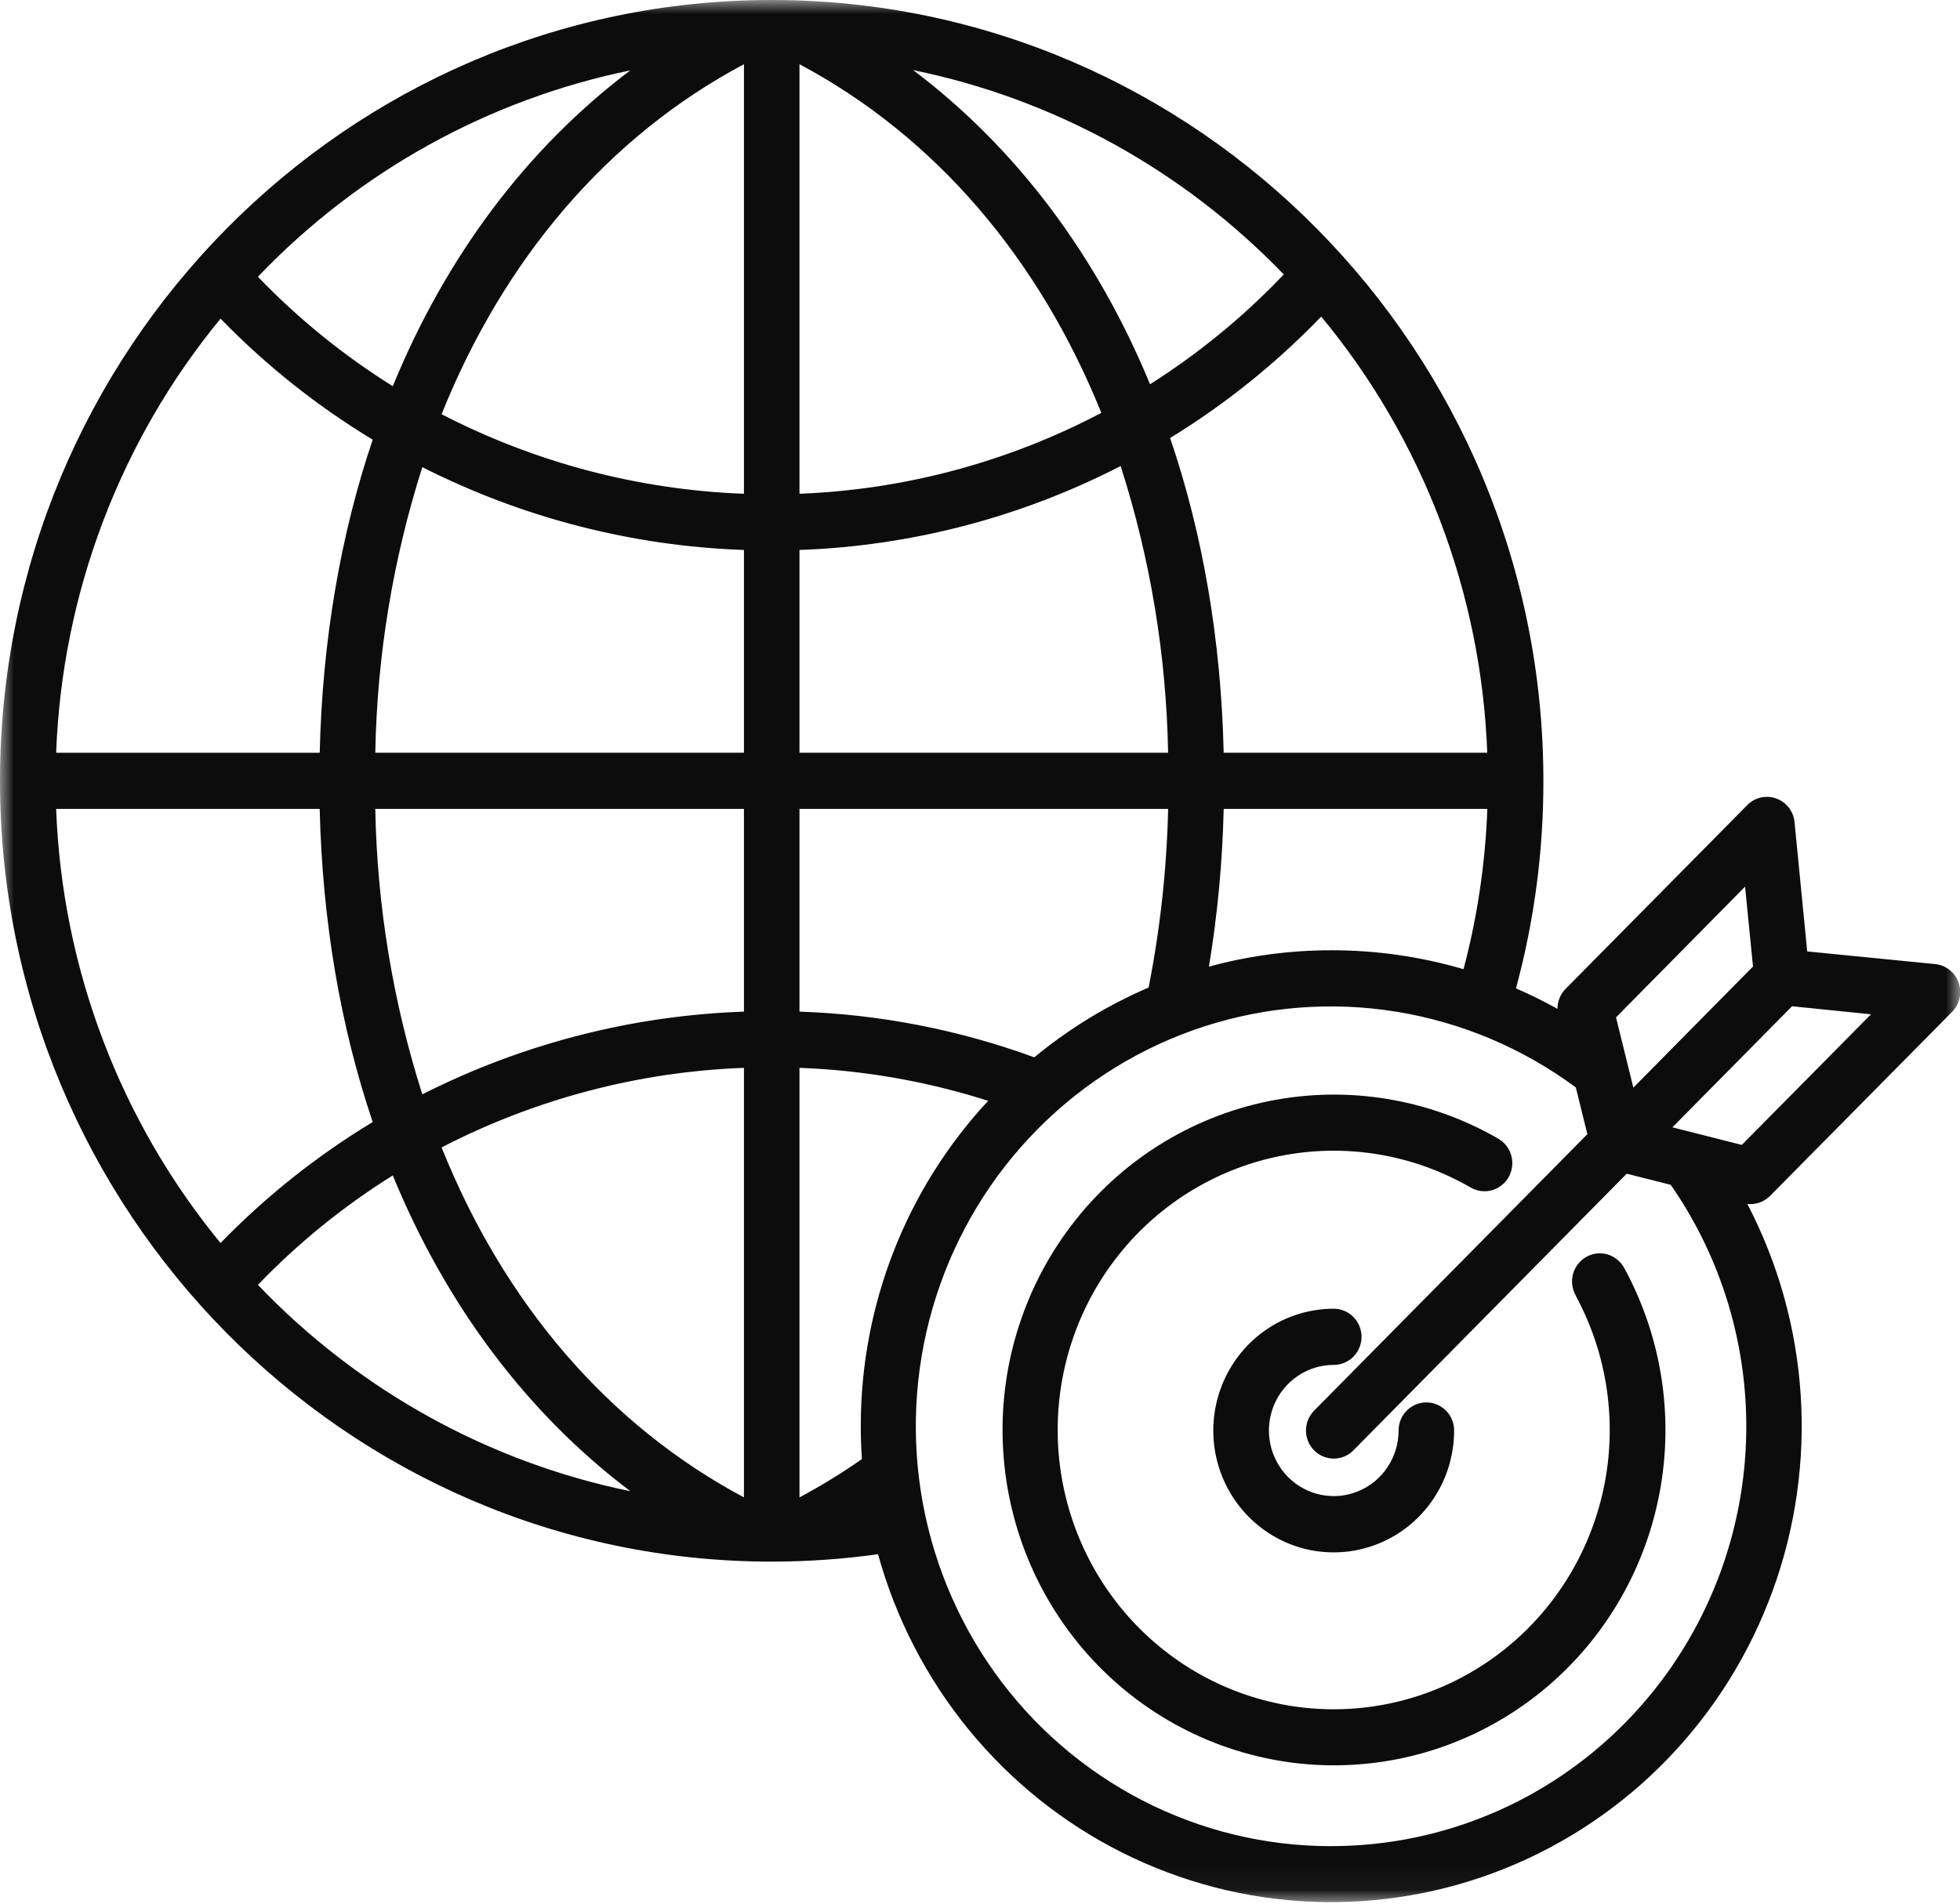 <svg width="70" height="68" viewBox="0 0 70 68" fill="none" xmlns="http://www.w3.org/2000/svg">
<g clip-path="url(#clip0_91_137)">
<mask id="mask0_91_137" style="mask-type:luminance" maskUnits="userSpaceOnUse" x="0" y="0" width="70" height="68">
<path d="M70 0H0V67.952H70V0Z" fill="white"/>
</mask>
<g mask="url(#mask0_91_137)">
<path d="M58.018 45.313C57.957 45.195 57.874 45.089 57.772 45.004C57.671 44.918 57.554 44.853 57.428 44.814C57.302 44.775 57.169 44.762 57.038 44.775C56.906 44.788 56.779 44.828 56.663 44.892C56.547 44.955 56.444 45.042 56.362 45.146C56.28 45.25 56.218 45.37 56.182 45.499C56.146 45.627 56.136 45.762 56.151 45.895C56.168 46.027 56.209 46.155 56.275 46.271V46.281C57.42 48.393 57.771 50.853 57.264 53.207C56.756 55.56 55.424 57.649 53.514 59.086C51.604 60.523 49.244 61.213 46.871 61.027C44.497 60.84 42.27 59.791 40.602 58.073C38.933 56.355 37.935 54.084 37.792 51.679C37.649 49.275 38.37 46.899 39.824 44.991C41.276 43.083 43.363 41.771 45.697 41.298C48.031 40.825 50.456 41.223 52.522 42.418C52.635 42.484 52.76 42.527 52.889 42.544C53.019 42.561 53.15 42.552 53.276 42.518C53.402 42.484 53.52 42.425 53.623 42.344C53.727 42.264 53.813 42.164 53.879 42.05C53.944 41.935 53.986 41.809 54.003 41.678C54.02 41.547 54.011 41.414 53.977 41.287C53.944 41.16 53.885 41.04 53.806 40.935C53.726 40.831 53.627 40.743 53.515 40.677C51.032 39.242 48.121 38.765 45.318 39.333C42.515 39.901 40.01 41.477 38.265 43.769C36.521 46.06 35.654 48.913 35.827 51.801C35.999 54.688 37.198 57.416 39.202 59.478C41.206 61.541 43.881 62.8 46.731 63.023C49.581 63.246 52.415 62.417 54.708 60.691C57.002 58.964 58.6 56.456 59.209 53.63C59.818 50.803 59.395 47.849 58.019 45.313H58.018Z" fill="#0C0C0C"/>
<path d="M47.634 46.748C46.783 46.748 45.952 47.003 45.244 47.481C44.537 47.959 43.985 48.639 43.66 49.434C43.334 50.229 43.249 51.104 43.414 51.949C43.581 52.793 43.99 53.569 44.592 54.177C45.193 54.786 45.96 55.201 46.794 55.369C47.628 55.536 48.493 55.45 49.279 55.12C50.065 54.791 50.737 54.233 51.209 53.517C51.681 52.801 51.933 51.96 51.933 51.099C51.933 50.832 51.829 50.577 51.643 50.389C51.457 50.2 51.204 50.095 50.941 50.095C50.678 50.095 50.426 50.2 50.24 50.389C50.054 50.577 49.95 50.832 49.95 51.099C49.95 51.562 49.814 52.015 49.559 52.4C49.305 52.786 48.943 53.086 48.52 53.263C48.097 53.441 47.632 53.487 47.182 53.397C46.733 53.306 46.321 53.083 45.997 52.755C45.673 52.428 45.453 52.01 45.363 51.556C45.274 51.101 45.32 50.63 45.495 50.202C45.67 49.774 45.967 49.408 46.348 49.15C46.729 48.893 47.176 48.755 47.634 48.755C47.897 48.755 48.15 48.65 48.335 48.462C48.522 48.273 48.626 48.018 48.626 47.752C48.626 47.485 48.522 47.23 48.335 47.042C48.15 46.854 47.897 46.748 47.634 46.748Z" fill="#0C0C0C"/>
<path d="M69.106 34.437L64.543 33.985L64.091 29.368C64.072 29.179 64.001 28.999 63.886 28.849C63.77 28.7 63.615 28.586 63.438 28.522C63.261 28.459 63.07 28.447 62.887 28.488C62.704 28.53 62.536 28.623 62.404 28.757L55.908 35.329C55.725 35.518 55.623 35.773 55.624 36.037C55.142 35.769 54.648 35.524 54.142 35.305C54.796 32.889 55.125 30.395 55.121 27.891C55.121 12.511 42.758 0 27.561 0C12.363 0 0 12.511 0 27.891C0 43.27 12.363 55.782 27.561 55.782C28.831 55.781 30.1 55.693 31.358 55.518C31.993 57.816 33.098 59.952 34.602 61.789C36.106 63.626 37.975 65.123 40.088 66.181C42.201 67.239 44.51 67.836 46.865 67.932C49.221 68.028 51.57 67.622 53.76 66.739C55.95 65.856 57.932 64.517 59.577 62.809C61.223 61.1 62.494 59.06 63.309 56.822C64.125 54.584 64.466 52.196 64.31 49.816C64.154 47.436 63.505 45.115 62.405 43.005C62.441 43.01 62.477 43.012 62.514 43.012C62.644 43.012 62.773 42.986 62.894 42.936C63.014 42.885 63.123 42.811 63.216 42.718L69.716 36.146C69.85 36.012 69.942 35.842 69.984 35.656C70.025 35.471 70.013 35.277 69.95 35.098C69.887 34.919 69.774 34.762 69.626 34.645C69.478 34.528 69.3 34.456 69.113 34.437H69.106ZM62.324 31.671L62.607 34.525L58.334 38.851L57.715 36.341L62.324 31.671ZM47.545 33.944C46.069 33.944 44.6 34.14 43.176 34.529C43.484 32.666 43.66 30.783 43.703 28.895H53.119C53.048 30.829 52.764 32.75 52.269 34.62C50.735 34.17 49.146 33.942 47.549 33.944H47.545ZM7.877 44.401C4.282 40.029 2.217 34.578 2.005 28.895H11.418C11.512 32.91 12.161 36.674 13.311 40.08C11.325 41.279 9.499 42.731 7.877 44.401ZM13.311 15.705C12.161 19.108 11.512 22.875 11.418 26.89H2.005C2.217 21.206 4.282 15.753 7.877 11.382C9.499 13.052 11.325 14.505 13.311 15.705ZM47.186 11.308C50.817 15.691 52.904 21.172 53.116 26.887H43.703C43.61 22.848 42.954 19.063 41.79 15.646C43.763 14.437 45.576 12.98 47.186 11.308ZM41.718 26.887H28.553V19.645C32.546 19.503 36.461 18.48 40.023 16.647C41.084 19.957 41.655 23.408 41.718 26.887ZM28.553 17.638V2.294C33.412 4.884 37.108 9.23 39.333 14.748C35.994 16.505 32.313 17.492 28.553 17.638ZM26.569 17.638C22.808 17.498 19.123 16.528 15.771 14.796C17.996 9.252 21.697 4.888 26.569 2.294V17.638ZM26.569 19.645V26.887H13.403C13.466 23.422 14.032 19.985 15.083 16.687C18.657 18.497 22.575 19.506 26.569 19.645ZM13.403 28.895H26.569V36.136C22.575 36.275 18.657 37.282 15.083 39.09C14.033 35.793 13.467 32.358 13.403 28.895ZM26.569 38.144V53.487C21.697 50.891 17.993 46.527 15.771 40.987C19.122 39.254 22.808 38.284 26.569 38.144ZM30.783 52.118C30.067 52.619 29.322 53.077 28.553 53.487V38.144C30.841 38.228 33.107 38.625 35.291 39.322C32.367 42.466 30.74 46.621 30.742 50.938C30.742 51.332 30.756 51.725 30.783 52.114V52.118ZM36.935 37.767C34.243 36.782 31.414 36.232 28.553 36.136V28.895H41.719C41.67 31.038 41.436 33.173 41.022 35.276C39.55 35.907 38.174 36.747 36.935 37.771V37.767ZM45.849 9.804C44.421 11.304 42.817 12.621 41.073 13.726C39.173 9.124 36.3 5.284 32.612 2.504C37.65 3.535 42.263 6.079 45.849 9.804ZM22.509 2.515C18.808 5.306 15.924 9.169 14.028 13.795C12.27 12.697 10.652 11.384 9.211 9.886C12.805 6.125 17.442 3.555 22.509 2.515ZM9.211 45.896C10.652 44.397 12.27 43.084 14.028 41.987C15.928 46.613 18.812 50.474 22.513 53.267C17.445 52.228 12.806 49.658 9.211 45.896ZM47.545 65.946C45.203 65.949 42.894 65.39 40.807 64.315C38.72 63.24 36.914 61.681 35.538 59.764C34.162 57.846 33.254 55.627 32.889 53.286C32.524 50.946 32.712 48.55 33.438 46.298C34.164 44.044 35.407 41.998 37.066 40.325C38.724 38.652 40.751 37.401 42.98 36.674C45.208 35.947 47.575 35.764 49.887 36.141C52.199 36.519 54.389 37.444 56.279 38.844L56.692 40.513L46.932 50.389C46.747 50.577 46.642 50.832 46.642 51.099C46.642 51.365 46.747 51.62 46.932 51.808C47.119 51.997 47.371 52.102 47.634 52.102C47.897 52.102 48.15 51.997 48.335 51.808L58.097 41.925L59.669 42.323C61.23 44.568 62.152 47.205 62.334 49.945C62.516 52.685 61.951 55.423 60.7 57.861C59.45 60.298 57.562 62.34 55.243 63.766C52.923 65.192 50.261 65.945 47.547 65.944L47.545 65.946ZM62.207 40.897L59.728 40.269L64.002 35.944L66.822 36.231L62.207 40.897Z" fill="#0C0C0C"/>
</g>
</g>
<defs>
<clipPath id="clip0_91_137">
<rect width="70" height="68" fill="white"/>
</clipPath>
</defs>
</svg>

